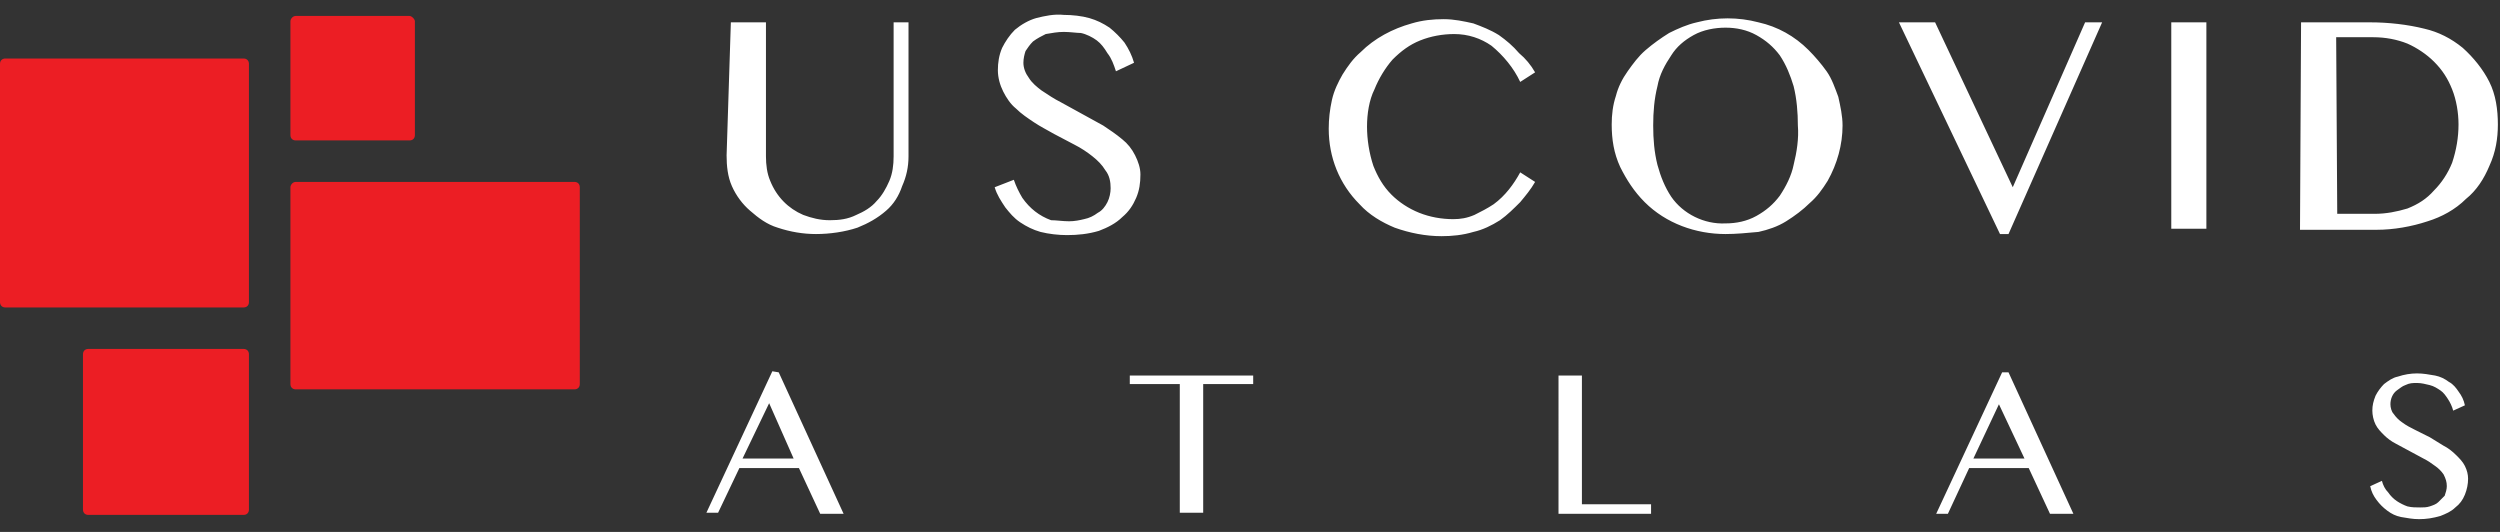 <?xml version="1.0" encoding="utf-8"?>
<!-- Generator: Adobe Illustrator 26.3.1, SVG Export Plug-In . SVG Version: 6.00 Build 0)  -->
<svg version="1.1" id="Layer_1" xmlns="http://www.w3.org/2000/svg" xmlns:xlink="http://www.w3.org/1999/xlink" x="0px" y="0px"
	 viewBox="0 0 235 50" style="enable-background:new 0 0 235 50;" xml:space="preserve">
<rect x="0" y="0" width="235" height="50" fill="#333333" stroke="none"/>
<style type="text/css">
	.st0{fill:#FFFFFF;}
	.st1{fill:#EC1E24;}
</style>
<g>
	<path class="st0" d="M68.7,2.1H72v12.6c0,0.8,0.1,1.6,0.4,2.3c0.6,1.5,1.7,2.6,3.1,3.2c0.8,0.3,1.6,0.5,2.5,0.5
		c0.9,0,1.7-0.1,2.5-0.5c0.7-0.3,1.4-0.7,1.9-1.3c0.5-0.5,0.9-1.2,1.2-1.9c0.3-0.7,0.4-1.5,0.4-2.3V2.1h1.4v12.6
		c0,1-0.2,1.9-0.6,2.8c-0.3,0.9-0.8,1.7-1.5,2.3c-0.8,0.7-1.7,1.2-2.7,1.6c-1.2,0.4-2.6,0.6-3.9,0.6c-1.2,0-2.4-0.2-3.6-0.6
		c-1-0.3-1.8-0.9-2.6-1.6c-0.7-0.6-1.3-1.4-1.7-2.3c-0.4-0.9-0.5-1.9-0.5-2.9L68.7,2.1z M100.5,20.8c0.5,0,1-0.1,1.4-0.2
		c0.5-0.1,0.9-0.3,1.3-0.6c0.4-0.2,0.7-0.6,0.9-1c0.2-0.4,0.3-0.9,0.3-1.3c0-0.6-0.1-1.2-0.5-1.7c-0.3-0.5-0.7-0.9-1.2-1.3
		c-0.5-0.4-1.1-0.8-1.7-1.1l-1.9-1c-0.7-0.4-1.3-0.7-1.9-1.1c-0.6-0.4-1.2-0.8-1.7-1.3c-0.5-0.4-0.9-1-1.2-1.6
		c-0.3-0.6-0.5-1.3-0.5-2c0-0.7,0.1-1.4,0.4-2.1c0.3-0.6,0.7-1.2,1.2-1.7c0.6-0.5,1.3-0.9,2-1.1c0.8-0.2,1.7-0.4,2.6-0.3
		c0.8,0,1.7,0.1,2.4,0.3c0.7,0.2,1.3,0.5,1.9,0.9c0.5,0.4,1,0.9,1.4,1.4c0.4,0.6,0.7,1.2,0.9,1.9l-1.7,0.8c-0.2-0.6-0.4-1.2-0.8-1.7
		c-0.3-0.5-0.6-0.9-1-1.2c-0.4-0.3-1-0.6-1.5-0.7C101.2,3.1,100.6,3,100,3c-0.6,0-1.1,0.1-1.7,0.2c-0.4,0.2-0.8,0.4-1.2,0.7
		c-0.3,0.3-0.5,0.6-0.7,0.9c-0.1,0.3-0.2,0.7-0.2,1.1c0,0.5,0.2,1,0.5,1.4c0.3,0.5,0.8,0.9,1.2,1.2c0.6,0.4,1.2,0.8,1.8,1.1l2,1.1
		c0.7,0.4,1.3,0.7,2,1.1c0.6,0.4,1.2,0.8,1.8,1.3c0.5,0.4,0.9,0.9,1.2,1.5c0.3,0.6,0.5,1.2,0.5,1.8c0,0.8-0.1,1.5-0.4,2.2
		c-0.3,0.7-0.7,1.3-1.3,1.8c-0.6,0.6-1.4,1-2.2,1.3c-1,0.3-2,0.4-3,0.4c-0.8,0-1.7-0.1-2.5-0.3c-0.7-0.2-1.3-0.5-1.9-0.9
		c-0.6-0.4-1-0.9-1.4-1.4c-0.4-0.6-0.8-1.2-1-1.9l1.8-0.7c0.2,0.6,0.5,1.2,0.8,1.7c0.7,1,1.6,1.7,2.7,2.1
		C99.3,20.7,99.9,20.8,100.5,20.8L100.5,20.8z M128.5,11.9c0,1.2,0.2,2.5,0.6,3.7c0.4,1,0.9,1.9,1.7,2.7c0.7,0.7,1.6,1.3,2.6,1.7
		c1,0.4,2.1,0.6,3.2,0.6c0.7,0,1.3-0.1,2-0.4c0.6-0.3,1.2-0.6,1.8-1c1.1-0.8,1.9-1.9,2.5-3l1.4,0.9c-0.4,0.7-0.9,1.3-1.4,1.9
		c-0.6,0.6-1.2,1.2-1.9,1.7c-0.8,0.5-1.6,0.9-2.5,1.1c-1,0.3-2,0.4-3,0.4c-1.5,0-3-0.3-4.4-0.8c-1.2-0.5-2.4-1.2-3.3-2.2
		c-1.9-1.9-2.9-4.4-2.9-7.1c0-0.9,0.1-1.8,0.3-2.7c0.2-0.9,0.6-1.7,1-2.4c0.5-0.8,1-1.5,1.7-2.1c1.3-1.3,3-2.2,4.8-2.7
		c1-0.3,2-0.4,3-0.4c1,0,1.9,0.2,2.8,0.4c0.8,0.3,1.6,0.6,2.4,1.1c0.7,0.5,1.3,1,1.9,1.7c0.6,0.5,1.1,1.1,1.5,1.8l-1.4,0.9
		c-0.6-1.3-1.6-2.5-2.7-3.4c-1-0.7-2.2-1.1-3.5-1.1c-1.1,0-2.2,0.2-3.2,0.6c-1,0.4-1.8,1-2.6,1.8c-0.7,0.8-1.3,1.8-1.7,2.8
		C128.7,9.4,128.5,10.7,128.5,11.9L128.5,11.9z M162.2,22c-2.8,0-5.6-1-7.6-3c-1-1-1.7-2.1-2.3-3.3c-0.6-1.3-0.8-2.6-0.8-4
		c0-0.9,0.1-1.8,0.4-2.7c0.2-0.8,0.6-1.6,1.1-2.3c0.5-0.7,1-1.4,1.7-2c0.7-0.6,1.4-1.1,2.2-1.6c0.8-0.4,1.7-0.8,2.6-1
		c1.9-0.5,3.9-0.5,5.8,0c1.8,0.4,3.4,1.3,4.7,2.6c0.6,0.6,1.2,1.3,1.7,2c0.5,0.7,0.8,1.6,1.1,2.4c0.2,0.9,0.4,1.8,0.4,2.7
		c0,1.8-0.5,3.6-1.4,5.2c-0.5,0.8-1,1.5-1.7,2.1c-0.6,0.6-1.4,1.2-2.2,1.7c-0.8,0.5-1.7,0.8-2.6,1C164.2,21.9,163.2,22,162.2,22
		L162.2,22z M162.2,21c1,0,2-0.2,2.9-0.7c0.9-0.5,1.6-1.1,2.2-1.9c0.6-0.9,1.1-1.9,1.3-2.9c0.3-1.2,0.5-2.5,0.4-3.7
		c0-1.2-0.1-2.5-0.4-3.7c-0.3-1-0.7-2-1.3-2.9c-0.6-0.8-1.3-1.4-2.2-1.9c-0.9-0.5-1.9-0.7-2.9-0.7c-1,0-2.1,0.2-3,0.7
		c-0.9,0.5-1.6,1.1-2.1,1.9c-0.6,0.9-1.1,1.8-1.3,2.9c-0.3,1.2-0.4,2.4-0.4,3.7c0,1.3,0.1,2.5,0.4,3.7c0.3,1.1,0.7,2.1,1.3,3
		C158.2,20.1,160.2,21.1,162.2,21L162.2,21z M181.9,2.1l7.3,15.5l6.8-15.5h1.6L188.8,22H188l-9.5-19.9H181.9z M204.1,2.1h3.3v19.4
		h-3.3V2.1z M216.3,2.1h6.5c1.7,0,3.5,0.2,5.1,0.6c1.3,0.3,2.5,0.9,3.6,1.8c1,0.9,1.9,2,2.5,3.2c0.6,1.2,0.8,2.6,0.8,4
		c0,1.3-0.2,2.6-0.8,3.9c-0.5,1.2-1.2,2.3-2.2,3.1c-1,1-2.3,1.7-3.6,2.1c-1.5,0.5-3.2,0.8-4.8,0.8h-7.2L216.3,2.1L216.3,2.1z
		 M219.7,20.1h3.5c1.1,0,2.1-0.2,3.1-0.5c1-0.4,1.8-0.9,2.5-1.7c0.7-0.7,1.3-1.6,1.7-2.6c0.4-1.2,0.6-2.4,0.6-3.6
		c0-1.1-0.2-2.3-0.6-3.3c-0.4-1-0.9-1.8-1.7-2.6c-0.7-0.7-1.6-1.3-2.5-1.7c-1-0.4-2.1-0.6-3.2-0.6h-3.5L219.7,20.1L219.7,20.1z
		 M73.2,35l6.1,13.3h-2.2l-2-4.3h-5.6l-2,4.2h-1.1l6.2-13.3C72.6,34.9,73.2,35,73.2,35z M69.8,43.1h4.8l-2.3-5.2L69.8,43.1z
		 M117.8,35.3v0.8h-4.7v12.1h-2.2V36.1h-4.7v-0.8H117.8z M146.5,35.3h2.2v12.1h6.5v0.9h-8.7V35.3z M188.8,35l6.1,13.3h-2.2l-2-4.3
		h-5.6l-2,4.3H182l6.2-13.3H188.8z M185.5,43.1h4.8l-2.4-5.1L185.5,43.1z M227.5,47.7c0.3,0,0.6,0,0.9-0.1c0.3-0.1,0.6-0.2,0.8-0.4
		c0.2-0.2,0.4-0.4,0.6-0.6c0.1-0.3,0.2-0.6,0.2-0.9c0-0.4-0.1-0.7-0.3-1.1c-0.2-0.3-0.5-0.6-0.8-0.8c-0.4-0.3-0.7-0.5-1.1-0.7
		c-0.4-0.2-0.9-0.5-1.3-0.7c-0.4-0.2-0.9-0.5-1.3-0.7c-0.4-0.2-0.8-0.5-1.1-0.8c-0.3-0.3-0.6-0.6-0.8-1c-0.2-0.4-0.3-0.9-0.3-1.3
		c0-0.5,0.1-0.9,0.3-1.4c0.2-0.4,0.5-0.8,0.8-1.1c0.4-0.3,0.8-0.6,1.3-0.7c0.6-0.2,1.2-0.3,1.8-0.3c0.6,0,1.1,0.1,1.7,0.2
		c0.5,0.1,0.9,0.3,1.3,0.6c0.4,0.2,0.7,0.6,0.9,0.9c0.3,0.4,0.5,0.8,0.6,1.3l-1.1,0.5c-0.1-0.4-0.3-0.8-0.5-1.1
		c-0.2-0.3-0.4-0.6-0.7-0.8c-0.3-0.2-0.6-0.4-1-0.5c-0.4-0.1-0.8-0.2-1.2-0.2c-0.4,0-0.7,0-1.1,0.2c-0.3,0.1-0.5,0.3-0.8,0.5
		c-0.4,0.3-0.6,0.8-0.6,1.3c0,0.3,0.1,0.7,0.3,0.9c0.2,0.3,0.5,0.6,0.8,0.8c0.4,0.3,0.8,0.5,1.2,0.7l1.4,0.7l1.3,0.8
		c0.4,0.2,0.8,0.5,1.2,0.9c0.3,0.3,0.6,0.6,0.8,1c0.2,0.4,0.3,0.8,0.3,1.2c0,0.5-0.1,1-0.3,1.5c-0.2,0.5-0.5,0.9-0.9,1.2
		c-0.4,0.4-0.9,0.6-1.4,0.8c-0.7,0.2-1.3,0.3-2,0.3c-0.6,0-1.1-0.1-1.7-0.2c-0.5-0.1-0.9-0.3-1.3-0.6c-0.4-0.3-0.7-0.6-1-1
		c-0.3-0.4-0.5-0.8-0.6-1.3l1.1-0.5c0.1,0.4,0.3,0.8,0.6,1.1c0.2,0.3,0.5,0.6,0.8,0.8c0.3,0.2,0.7,0.4,1,0.5
		C226.7,47.7,227.1,47.7,227.5,47.7z"/>
	<path class="st1" d="M0.5,5.5h22.4c0.3,0,0.5,0.2,0.5,0.5v22.4c0,0.3-0.2,0.5-0.5,0.5H0.5c-0.3,0-0.5-0.2-0.5-0.5V6
		C0,5.7,0.2,5.5,0.5,5.5z"/>
	<path class="st1" d="M27.8,17.1H54c0.3,0,0.5,0.2,0.5,0.5v18.5c0,0.3-0.2,0.5-0.5,0.5H27.8c-0.3,0-0.5-0.2-0.5-0.5V17.6
		C27.3,17.4,27.5,17.1,27.8,17.1z"/>
	<path class="st1" d="M8.3,32.8h14.6c0.3,0,0.5,0.2,0.5,0.5v14.6c0,0.3-0.2,0.5-0.5,0.5H8.3c-0.3,0-0.5-0.2-0.5-0.5V33.3
		C7.8,33,8,32.8,8.3,32.8z"/>
	<path class="st1" d="M27.8,1.5h10.7C38.7,1.5,39,1.8,39,2v10.7c0,0.3-0.2,0.5-0.5,0.5H27.8c-0.3,0-0.5-0.2-0.5-0.5V2
		C27.3,1.8,27.5,1.5,27.8,1.5z"/>
</g>
</svg>
